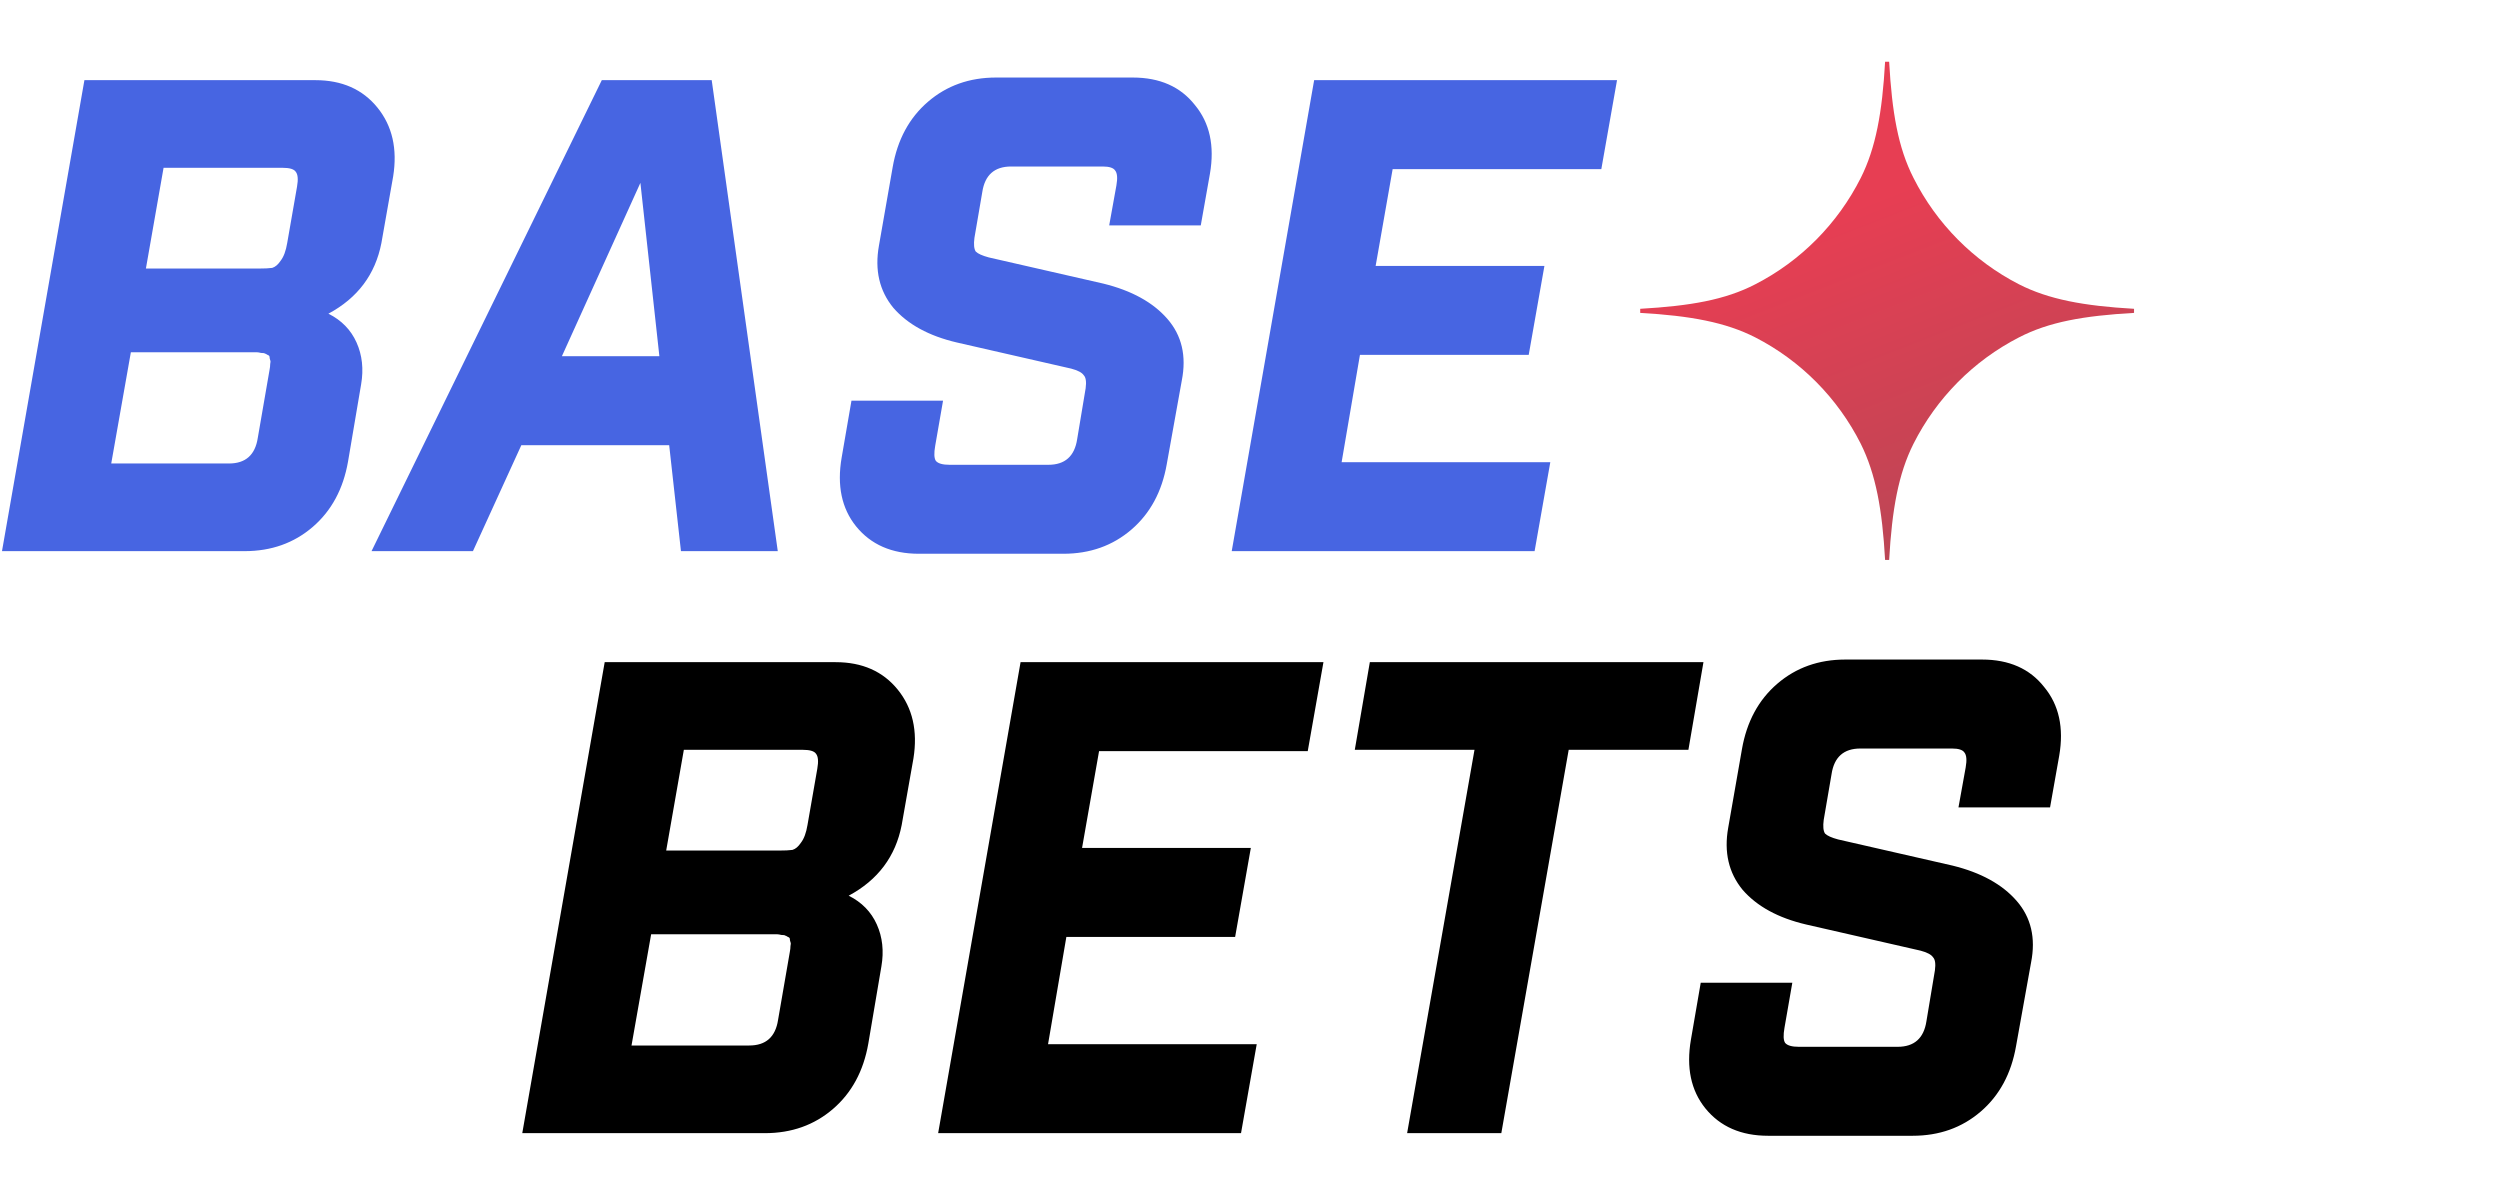<svg width="567" height="271" viewBox="0 0 567 271" fill="none" xmlns="http://www.w3.org/2000/svg">
<path d="M19.145 18.179H71.517C77.55 18.179 82.248 20.256 85.611 24.41C88.974 28.564 90.161 33.757 89.172 39.988L86.501 55.121C85.117 62.243 81.111 67.584 74.484 71.144C77.451 72.628 79.578 74.804 80.863 77.672C82.149 80.541 82.495 83.706 81.902 87.168L78.935 104.674C77.847 110.906 75.176 115.851 70.923 119.511C66.67 123.17 61.527 125 55.493 125H0.451L19.145 18.179ZM33.091 60.907H58.609C59.994 60.907 61.032 60.858 61.725 60.759C62.417 60.561 63.06 60.017 63.653 59.127C64.346 58.237 64.84 56.901 65.137 55.121L67.362 42.362C67.659 40.681 67.56 39.543 67.066 38.95C66.67 38.356 65.681 38.059 64.099 38.059H37.096L33.091 60.907ZM25.227 105.119H51.933C55.691 105.119 57.867 103.191 58.461 99.333L61.131 83.903C61.23 83.409 61.28 82.964 61.28 82.568C61.379 82.173 61.379 81.876 61.28 81.678C61.181 81.381 61.131 81.134 61.131 80.936C61.131 80.739 60.983 80.59 60.686 80.491C60.389 80.293 60.192 80.195 60.093 80.195C59.994 80.096 59.697 80.046 59.203 80.046C58.807 79.947 58.51 79.898 58.312 79.898C58.213 79.898 57.867 79.898 57.274 79.898C56.68 79.898 56.285 79.898 56.087 79.898H29.678L25.227 105.119ZM151.77 100.965H118.24L107.262 125H84.265L136.489 18.179H161.414L176.399 125H154.441L151.77 100.965ZM149.545 80.788L145.242 41.472L127.439 80.788H149.545ZM251.566 51.115L253.198 42.065C253.495 40.384 253.396 39.246 252.902 38.653C252.506 38.059 251.566 37.763 250.083 37.763H229.312C225.553 37.763 223.377 39.691 222.784 43.549L221.004 53.934C220.806 55.418 220.905 56.456 221.3 57.05C221.795 57.544 222.784 57.989 224.268 58.385L250.231 64.32C256.66 65.902 261.507 68.573 264.771 72.331C268.035 76.09 269.123 80.739 268.035 86.277L264.622 105.268C263.534 111.499 260.864 116.444 256.611 120.104C252.358 123.764 247.214 125.593 241.181 125.593H208.393C202.26 125.593 197.513 123.516 194.15 119.362C190.886 115.307 189.798 110.114 190.886 103.784L193.111 90.877H213.882L212.102 101.114C211.805 102.795 211.855 103.933 212.25 104.526C212.745 105.119 213.783 105.416 215.366 105.416H237.769C241.527 105.416 243.703 103.487 244.296 99.63L246.225 88.058C246.423 86.574 246.275 85.585 245.78 85.09C245.384 84.497 244.445 84.002 242.961 83.607L216.998 77.672C210.668 76.189 205.871 73.568 202.607 69.809C199.442 65.952 198.354 61.254 199.343 55.715L202.458 37.911C203.546 31.68 206.217 26.735 210.47 23.075C214.723 19.415 219.866 17.585 225.9 17.585H256.907C263.04 17.585 267.738 19.663 271.002 23.817C274.365 27.872 275.502 33.065 274.414 39.395L272.337 51.115H251.566ZM298.049 18.179H366.741L363.18 38.356H315.852L311.995 60.314H350.273L346.712 80.491H308.434L304.28 104.823H351.608L348.047 125H279.355L298.049 18.179Z" fill="#4765E2"/>
<path d="M137.145 150.179H189.517C195.55 150.179 200.248 152.256 203.611 156.41C206.974 160.564 208.161 165.757 207.172 171.988L204.501 187.121C203.116 194.243 199.111 199.584 192.484 203.144C195.451 204.628 197.578 206.804 198.863 209.672C200.149 212.541 200.495 215.706 199.902 219.168L196.935 236.674C195.847 242.906 193.176 247.851 188.923 251.511C184.67 255.17 179.527 257 173.493 257H118.451L137.145 150.179ZM151.091 192.907H176.609C177.994 192.907 179.032 192.858 179.725 192.759C180.417 192.561 181.06 192.017 181.653 191.127C182.346 190.237 182.84 188.902 183.137 187.121L185.362 174.362C185.659 172.681 185.56 171.543 185.066 170.95C184.67 170.356 183.681 170.059 182.098 170.059H155.096L151.091 192.907ZM143.227 237.119H169.933C173.691 237.119 175.867 235.191 176.461 231.333L179.131 215.904C179.23 215.409 179.28 214.964 179.28 214.568C179.378 214.173 179.378 213.876 179.28 213.678C179.181 213.381 179.131 213.134 179.131 212.936C179.131 212.738 178.983 212.59 178.686 212.491C178.389 212.293 178.192 212.194 178.093 212.194C177.994 212.096 177.697 212.046 177.202 212.046C176.807 211.947 176.51 211.898 176.312 211.898C176.213 211.898 175.867 211.898 175.274 211.898C174.68 211.898 174.285 211.898 174.087 211.898H147.678L143.227 237.119ZM231.465 150.179H300.157L296.596 170.356H249.268L245.411 192.314H283.689L280.128 212.491H241.85L237.696 236.823H285.024L281.463 257H212.771L231.465 150.179ZM382.93 170.059H355.78L340.499 257H319.135L334.416 170.059H307.266L310.678 150.179H386.343L382.93 170.059ZM444.182 183.115L445.814 174.065C446.111 172.384 446.012 171.246 445.517 170.653C445.122 170.059 444.182 169.763 442.699 169.763H421.928C418.169 169.763 415.993 171.691 415.4 175.549L413.62 185.934C413.422 187.418 413.521 188.456 413.916 189.05C414.411 189.544 415.4 189.99 416.883 190.385L442.847 196.32C449.276 197.902 454.123 200.573 457.386 204.331C460.65 208.09 461.738 212.738 460.65 218.277L457.238 237.268C456.15 243.499 453.48 248.444 449.227 252.104C444.973 255.764 439.83 257.593 433.797 257.593H401.009C394.876 257.593 390.129 255.516 386.766 251.362C383.502 247.307 382.414 242.114 383.502 235.784L385.727 222.877H406.498L404.718 233.114C404.421 234.795 404.47 235.933 404.866 236.526C405.361 237.119 406.399 237.416 407.982 237.416H430.384C434.143 237.416 436.319 235.487 436.912 231.63L438.841 220.058C439.039 218.574 438.891 217.585 438.396 217.09C438 216.497 437.061 216.002 435.577 215.607L409.614 209.672C403.284 208.189 398.487 205.568 395.223 201.809C392.057 197.952 390.969 193.254 391.959 187.715L395.074 169.911C396.162 163.68 398.833 158.734 403.086 155.075C407.339 151.415 412.482 149.585 418.515 149.585H449.523C455.656 149.585 460.354 151.663 463.618 155.817C466.981 159.872 468.118 165.065 467.03 171.395L464.953 183.115H444.182Z" fill="black"/>
<path d="M398.115 76.53C391.402 73.098 383.402 71.613 372 70.964C372 70.778 372 70.686 372 70.5C372 70.314 372 70.222 372 70.036C383.402 69.387 391.31 67.995 398.115 64.47C408.414 59.181 416.782 50.739 422.023 40.348C425.425 33.575 426.897 25.504 427.54 14C427.724 14 427.816 14 428 14C428.184 14 428.276 14 428.46 14C429.103 25.504 430.483 33.483 433.977 40.348C439.218 50.739 447.586 59.181 457.885 64.47C464.598 67.902 472.598 69.387 484 70.036C484 70.222 484 70.314 484 70.5C484 70.686 484 70.778 484 70.964C472.598 71.613 464.69 73.005 457.885 76.53C447.586 81.819 439.218 90.261 433.977 100.652C430.575 107.424 429.103 115.496 428.46 127C428.276 127 428.184 127 428 127C427.816 127 427.724 127 427.54 127C426.897 115.496 425.425 107.517 422.023 100.652C416.782 90.261 408.414 81.819 398.115 76.53Z" fill="url(#paint0_linear_823_2438)"/>
<defs>
<linearGradient id="paint0_linear_823_2438" x1="419.419" y1="47.448" x2="447.461" y2="119.3" gradientUnits="userSpaceOnUse">
<stop stop-color="#E73E53"/>
<stop offset="1" stop-color="#BC4655"/>
</linearGradient>
</defs>
</svg>
